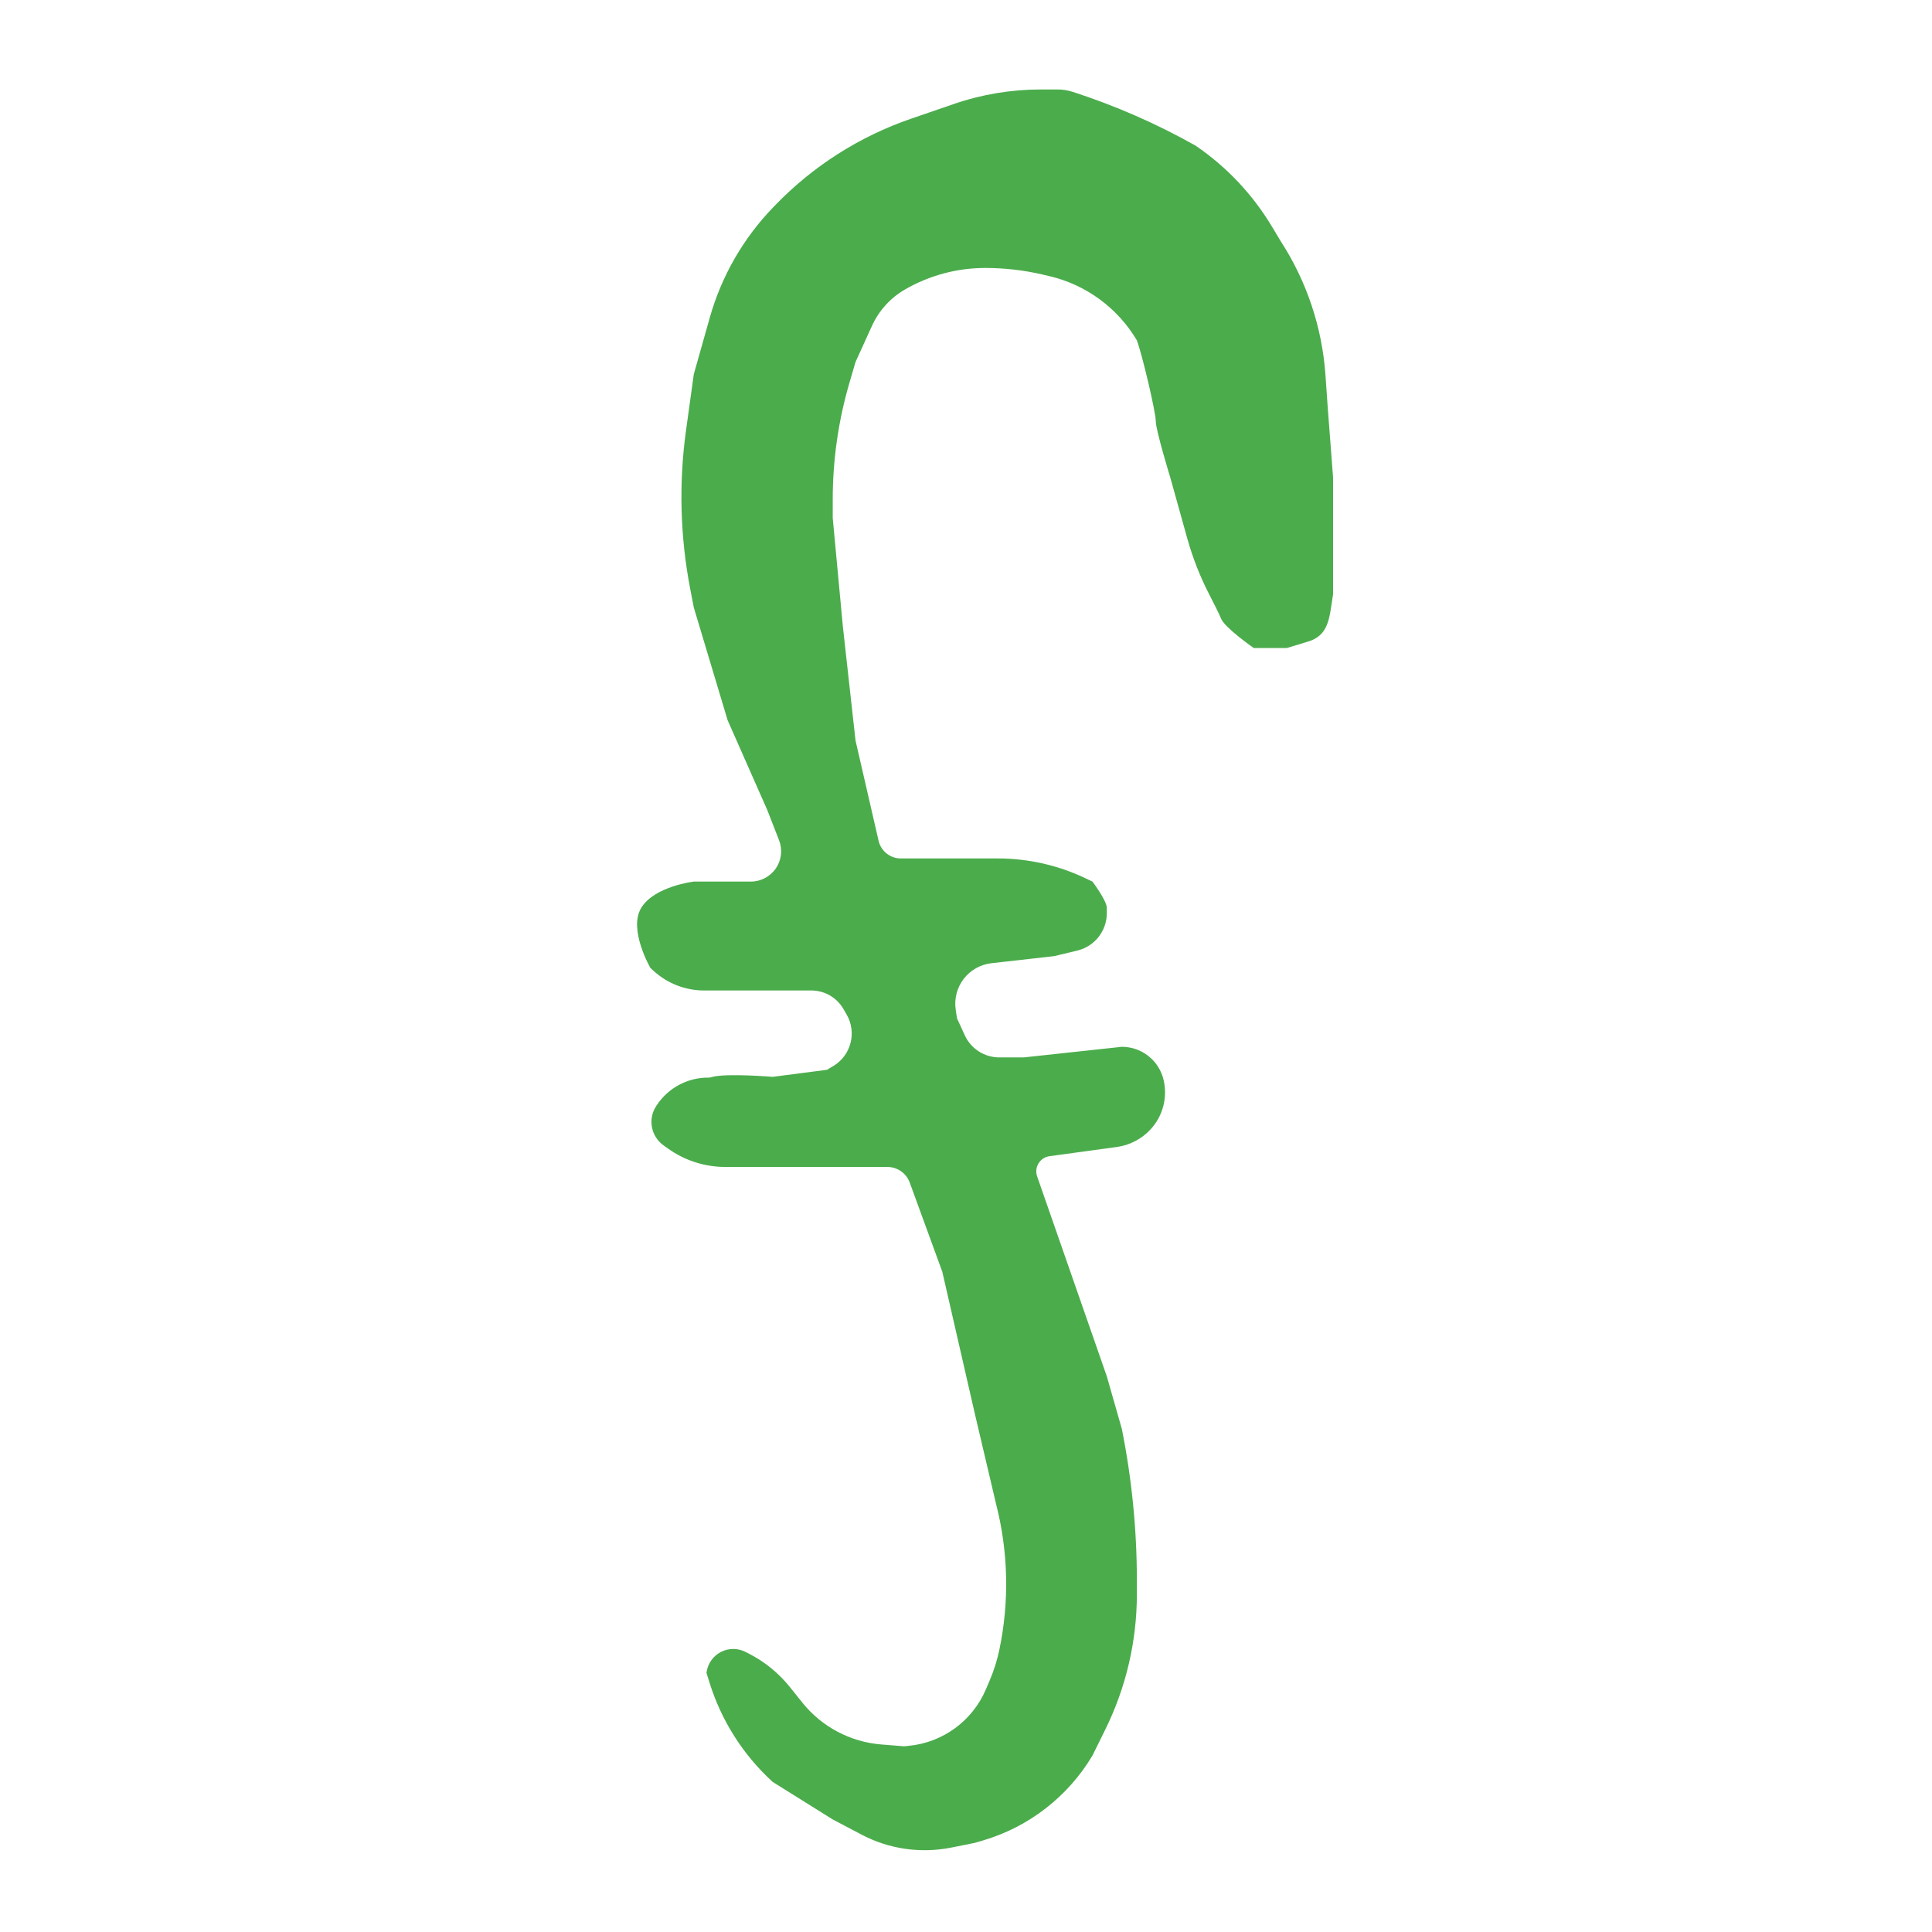 
<svg
   width="16"
   height="16"
   viewBox="0 0 16 16"
   version="1.1"
   id="svg5"
   xml:space="preserve"
   xmlns="http://www.w3.org/2000/svg"
   xmlns:svg="http://www.w3.org/2000/svg"><defs
     id="defs2" /><g
     id="layer1"><g
       id="g155"
       transform="matrix(0.014,0,0,0.014,4.71,5.886)"><g
         transform="matrix(3.522,0,0,3.522,248.671,251.329)"
         id="_NRu8qWPFoPidrxZvkurm">

</g><g
         transform="matrix(2.921,0,0,2.921,248.671,251.329)"
         id="DTq9huJQvCpEhAhf2lHbN">

</g><g
         transform="matrix(8.507,0,0,8.507,246.282,153.268)"
         id="r48lW8d0q9thT-Z7lTdql">
<path
   style="opacity:1;fill:#4bac4c;fill-rule:nonzero;stroke:#000000;stroke-width:0;stroke-linecap:butt;stroke-linejoin:miter;stroke-miterlimit:4;stroke-dasharray:none;stroke-dashoffset:0"
   vector-effect="non-scaling-stroke"
   d="m 3.869,-61.217 c -2.053,0 -4.093,0.341 -6.034,1.008 l -2.984,1.026 v 0 c -3.579,1.23 -6.815,3.292 -9.444,6.014 l -0.147,0.152 v 0 c -2.077,2.151 -3.589,4.783 -4.402,7.661 l -1.113,3.942 -0.54,3.903 v 0 c -0.507,3.659 -0.409,7.377 0.288,11.004 l 0.252,1.31 2.35,7.833 2.766,6.266 0.814,2.089 v 0 c 0.253,0.648 0.169,1.38 -0.224,1.954 -0.393,0.574 -1.044,0.918 -1.739,0.918 h -3.967 c 0,0 -2.742,0.326 -3.655,1.828 -0.914,1.501 0.638,4.178 0.638,4.178 l 0.221,0.202 v 0 c 0.959,0.878 2.213,1.365 3.513,1.365 h 1.634 4.7 1.125 v 0 c 0.919,0 1.769,0.49 2.229,1.286 l 0.225,0.389 v 0 C -8.907,4.355 -9.318,5.946 -10.55,6.686 l -0.438,0.263 -3.784,0.492 c 0,0 -3.133,-0.261 -4.178,0 -0.108,0.027 -0.176,0.055 -0.265,0.054 v 0 c -1.469,-0.019 -2.844,0.721 -3.639,1.957 l -0.026,0.04 v 0 c -0.577,0.898 -0.348,2.091 0.52,2.712 l 0.318,0.227 v 0 c 1.161,0.83 2.553,1.276 3.98,1.276 h 1.461 6.005 3.805 v 0 c 0.694,0 1.314,0.434 1.552,1.085 l 2.266,6.205 2.264,9.881 1.474,6.266 v 0 0 c 0.851,3.312 0.93,6.775 0.231,10.122 v 0 0 c -0.153,0.735 -0.379,1.453 -0.673,2.143 l -0.264,0.62 v 0 c -0.935,2.196 -2.997,3.705 -5.373,3.931 L -5.634,53.992 -7.214,53.865 v 0 c -2.157,-0.173 -4.147,-1.229 -5.499,-2.919 l -0.855,-1.068 v 0 c -0.793,-0.992 -1.793,-1.799 -2.928,-2.367 l -0.179,-0.09 v 0 c -0.532,-0.266 -1.159,-0.263 -1.688,0.008 -0.529,0.271 -0.899,0.777 -0.994,1.365 l -0.015,0.094 0.213,0.683 v 0 c 0.822,2.636 2.328,5.008 4.363,6.874 l 0.025,0.023 4.178,2.611 2.008,1.057 v 0 c 1.91,1.005 4.108,1.323 6.225,0.9 l 1.654,-0.331 0.565,-0.167 v 0 c 3.184,-0.939 5.898,-3.042 7.601,-5.892 l 0.01,-0.016 0.891,-1.808 v 0 c 1.443,-2.927 2.194,-6.147 2.194,-9.41 v 0 -0.941 0 c 0,-3.542 -0.35,-7.074 -1.044,-10.547 v 0 L 8.466,28.268 3.621,14.364 v 0 C 3.515,14.062 3.551,13.729 3.718,13.457 3.885,13.184 4.166,13.001 4.482,12.958 l 4.676,-0.639 v 0 c 0.902,-0.123 1.734,-0.557 2.351,-1.226 v 0 0 c 0.855,-0.926 1.194,-2.216 0.904,-3.442 v 0 0 C 12.096,6.304 10.894,5.352 9.51,5.352 v 0 L 2.689,6.09 H 0.989 v 0 c -1.033,0 -1.972,-0.603 -2.402,-1.542 L -1.954,3.366 -2.042,2.767 v 0 c -0.112,-0.76 0.09,-1.532 0.558,-2.14 0.468,-0.608 1.163,-1 1.926,-1.087 l 4.368,-0.494 1.607,-0.387 v 0 c 1.201,-0.289 2.048,-1.364 2.048,-2.6 0,-0.121 0,-0.293 0,-0.367 0,-0.503 -0.997,-1.828 -0.997,-1.828 l -0.515,-0.244 v 0 C 5.057,-7.28 2.983,-7.746 0.883,-7.746 H -0.707 -5.634 -5.861 v 0 c -0.738,0 -1.378,-0.51 -1.544,-1.229 l -1.604,-6.973 -0.88,-7.925 -0.705,-7.547 v -1.286 0 c 0,-2.752 0.393,-5.489 1.167,-8.13 l 0.418,-1.428 1.139,-2.505 v 0 c 0.486,-1.07 1.296,-1.961 2.315,-2.548 v 0 0 c 1.693,-0.975 3.613,-1.488 5.566,-1.488 v 0 0 c 1.362,0 2.719,0.158 4.044,0.47 l 0.425,0.1 v 0 c 2.547,0.6 4.74,2.211 6.074,4.461 v 0 c 0.377,1.006 1.317,5 1.317,5.629 0,0.629 1.006,3.906 1.006,3.906 l 1.181,4.235 v 0 c 0.375,1.342 0.884,2.643 1.521,3.883 0.287,0.558 0.716,1.404 0.837,1.708 0.252,0.629 2.264,2.034 2.264,2.034 h 2.304 c 0.093,-0.018 1.253,-0.384 1.345,-0.408 1.618,-0.421 1.601,-1.674 1.869,-3.324 v -2.569 -5.559 l -0.366,-4.794 -0.161,-2.312 v 0 c -0.232,-3.326 -1.306,-6.537 -3.121,-9.334 v 0 l -0.605,-1.008 v 0 c -1.342,-2.236 -3.152,-4.155 -5.307,-5.624 v 0 0 0 c -2.716,-1.528 -5.578,-2.781 -8.543,-3.74 v 0 0 c -0.34,-0.11 -0.695,-0.166 -1.053,-0.166 z"
   stroke-linecap="round"
   id="path142" />
</g></g></g></svg>
